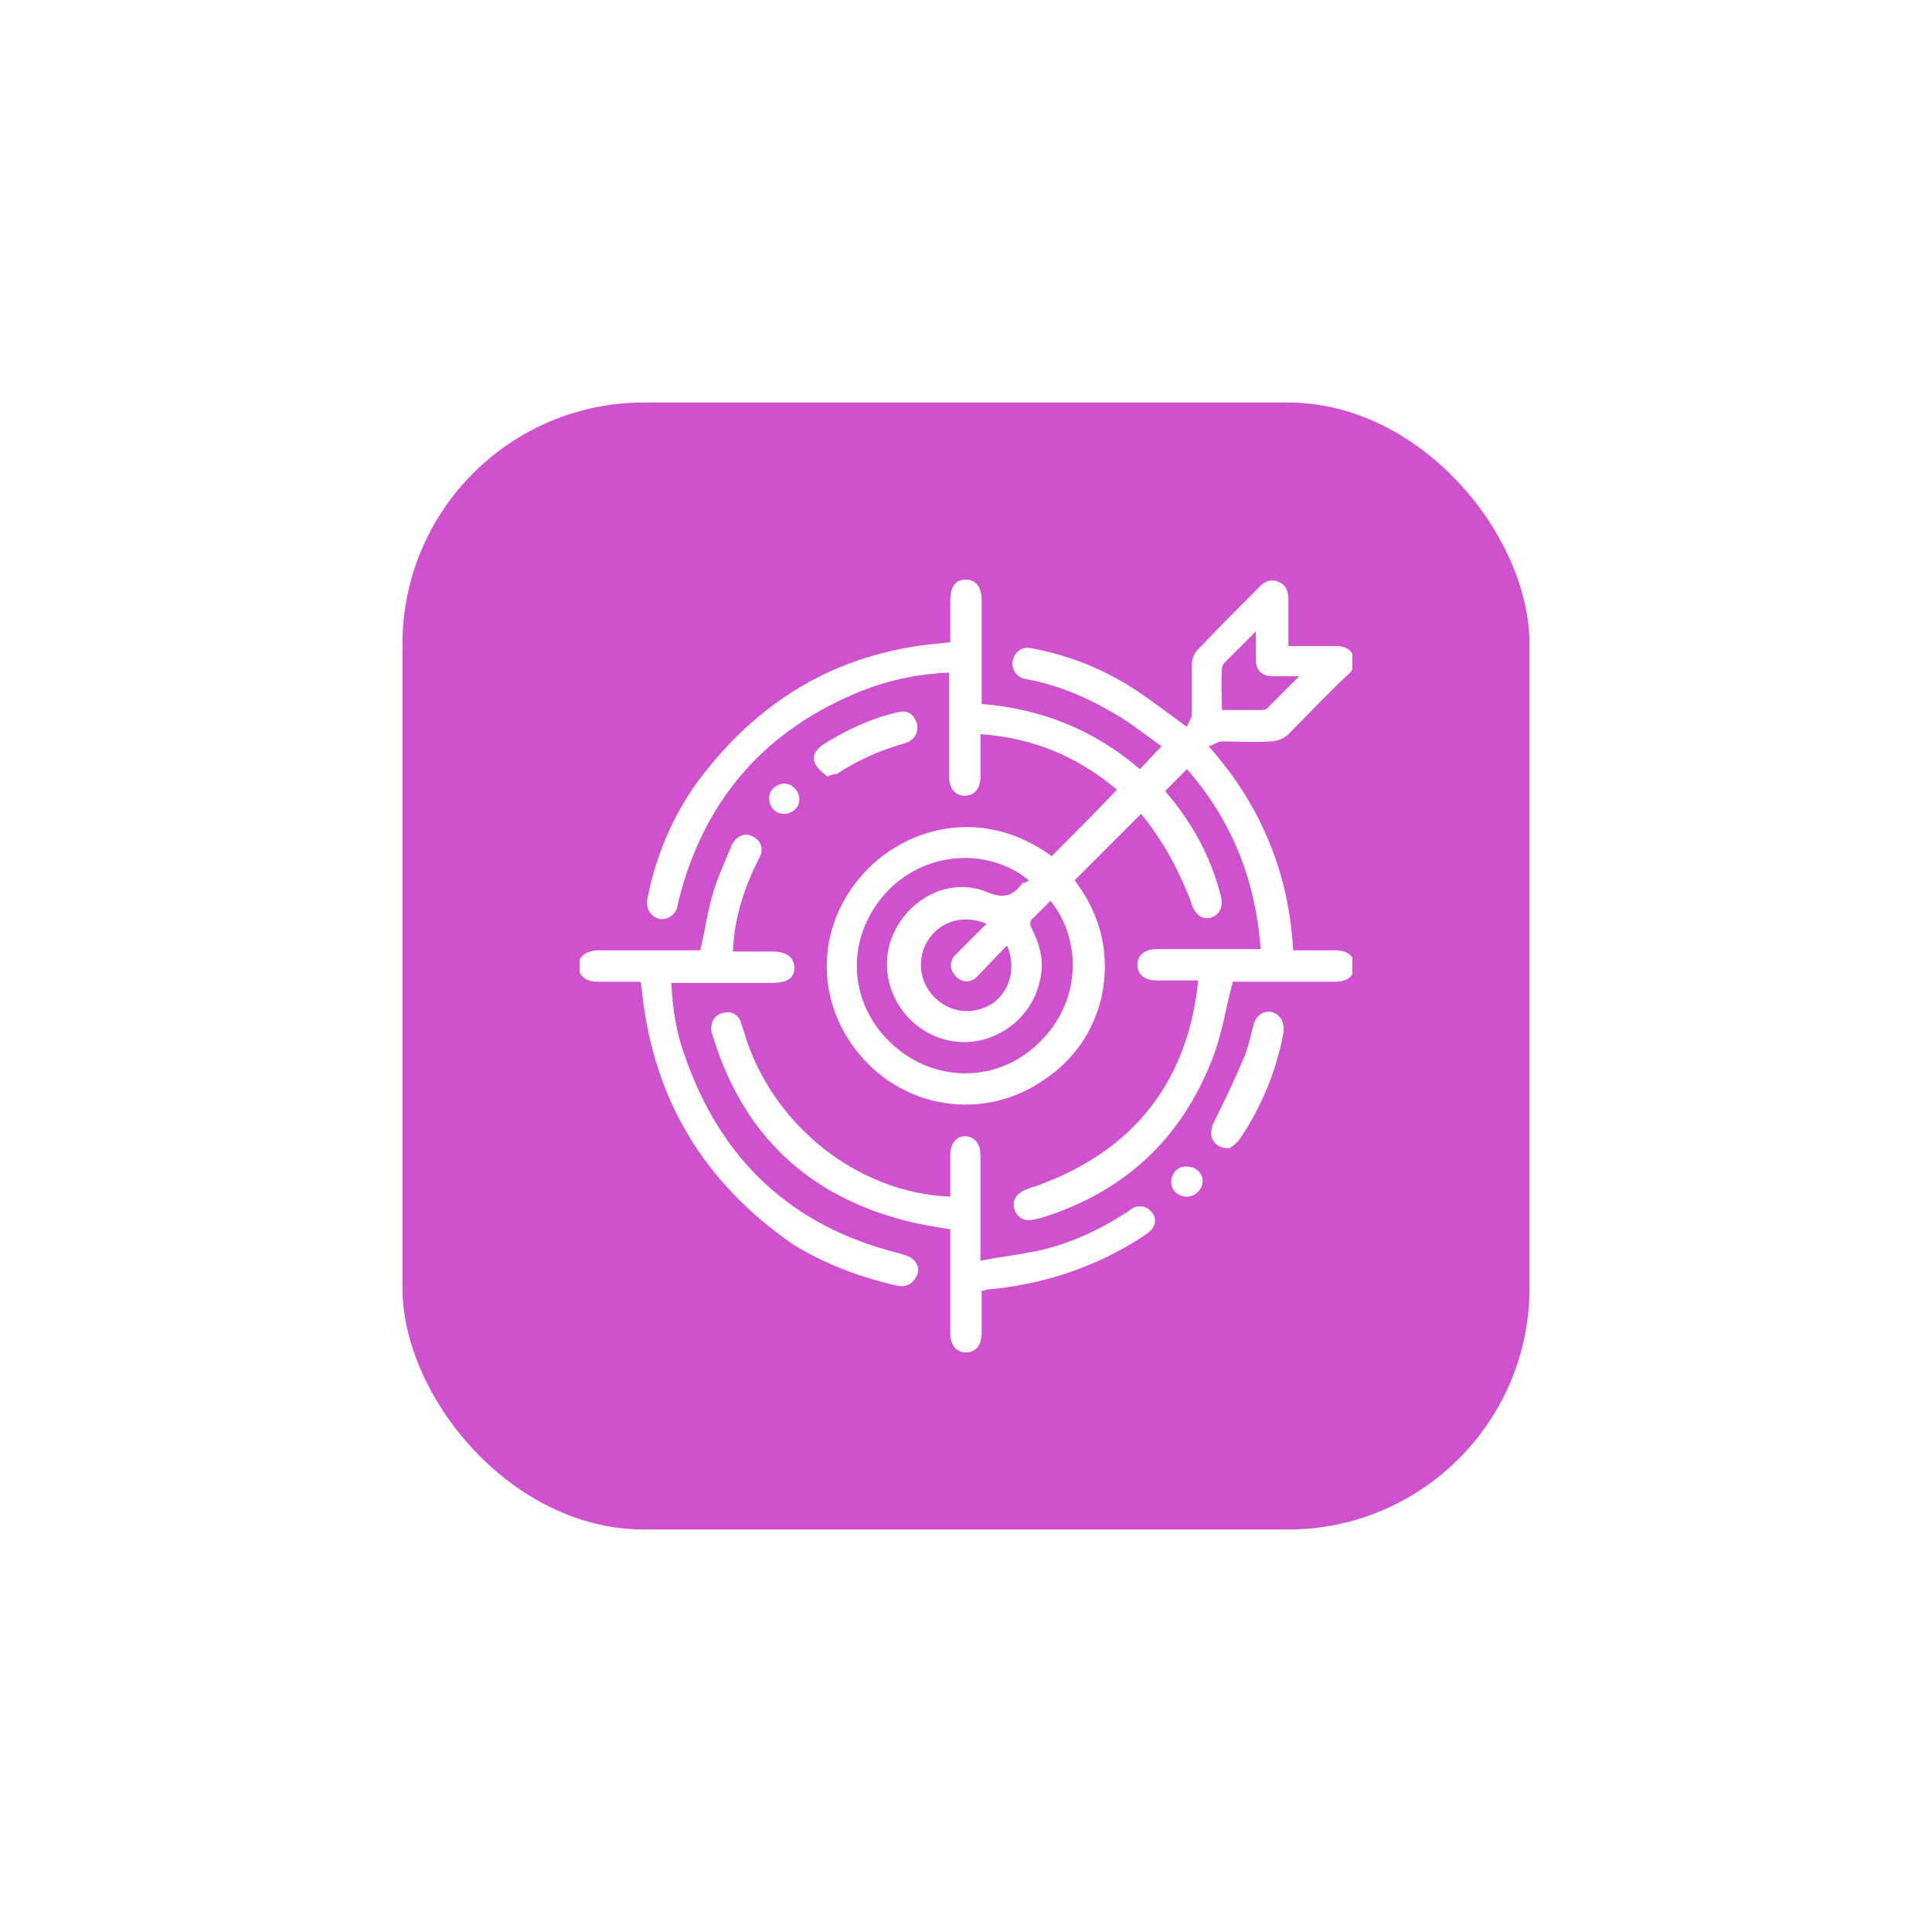 <svg width="120" height="120" viewBox="0 0 120 120" fill="none" xmlns="http://www.w3.org/2000/svg">
<g filter="url(#filter0_d_1457_20710)">
<rect x="25" y="21" width="70" height="70" rx="15" fill="#CF51CE"/>
</g>
<g clip-path="url(#clip0_1457_20710)" filter="url(#filter1_d_1457_20710)">
<path d="M70.875 46.55C69.525 47.9 68.175 49.25 66.75 50.675C68.4 52.85 69 55.325 68.4 58.025C67.875 60.125 66.675 61.85 64.875 63.05C61.35 65.525 56.625 65 53.7 61.85C50.7 58.625 50.55 53.9 53.4 50.525C55.95 47.45 60.9 45.95 65.325 49.175C66.675 47.825 68.025 46.475 69.375 45.05C66.975 43.025 64.2 41.825 60.9 41.6C60.9 42.5 60.9 43.325 60.9 44.225C60.9 44.975 60.525 45.425 59.925 45.425C59.325 45.425 58.95 44.975 58.95 44.225C58.95 42.275 58.95 40.4 58.95 38.45C58.95 38.225 58.95 38 58.95 37.775C57.075 37.85 55.275 38.225 53.55 38.9C47.55 41.3 43.725 45.65 42.15 51.95C42.15 52.1 42.075 52.175 42.075 52.325C41.925 52.85 41.475 53.15 40.95 53.075C40.425 52.925 40.125 52.475 40.2 51.875C40.725 49.175 41.775 46.7 43.35 44.525C47.1 39.5 51.975 36.575 58.2 35.975C58.425 35.975 58.725 35.9 59.025 35.9C59.025 35.075 59.025 34.175 59.025 33.35C59.025 32.45 59.325 32 60 32C60.6 32 60.975 32.45 60.975 33.275C60.975 35.225 60.975 37.1 60.975 39.05C60.975 39.275 60.975 39.5 60.975 39.725C64.725 40.025 68.025 41.375 70.8 43.775C71.25 43.325 71.625 42.875 72.15 42.35C71.175 41.675 70.275 40.925 69.225 40.325C67.575 39.35 65.85 38.6 63.975 38.225C63.825 38.225 63.675 38.15 63.6 38.15C63.075 38 62.775 37.475 62.925 36.95C63.075 36.425 63.525 36.125 64.125 36.275C66.525 36.725 68.7 37.625 70.725 38.975C71.7 39.65 72.6 40.325 73.725 41.15C73.8 40.85 74.025 40.625 74.025 40.4C74.025 39.35 74.025 38.375 74.025 37.325C74.025 36.95 74.175 36.5 74.475 36.275C75.675 35 76.95 33.725 78.225 32.45C78.6 32.075 78.975 31.925 79.425 32.15C79.875 32.3 80.025 32.75 80.025 33.2C80.025 34.175 80.025 35.075 80.025 36.125C81 36.125 81.975 36.125 82.95 36.125C83.475 36.125 83.85 36.275 84.075 36.725C84.225 37.25 84.075 37.625 83.7 37.925C82.425 39.125 81.225 40.4 80.025 41.6C79.725 41.9 79.275 42.05 78.9 42.05C77.925 42.125 76.875 42.05 75.9 42.05C75.675 42.05 75.375 42.275 75.075 42.35C76.725 44.225 77.925 46.1 78.825 48.275C79.725 50.45 80.175 52.625 80.325 55.025C81.225 55.025 82.125 55.025 82.95 55.025C83.7 55.025 84.15 55.4 84.15 56C84.15 56.6 83.7 56.975 82.95 56.975C81 56.975 79.05 56.975 77.1 56.975C76.875 56.975 76.65 56.975 76.575 56.975C76.125 58.625 75.9 60.275 75.3 61.775C73.35 66.8 69.75 70.1 64.575 71.675C64.425 71.675 64.35 71.75 64.2 71.75C63.6 71.9 63.15 71.6 63 71.075C62.85 70.55 63.15 70.1 63.75 69.875C64.125 69.725 64.5 69.65 64.8 69.5C70.5 67.325 73.725 63.125 74.4 57.125C74.4 57.05 74.4 57.05 74.4 56.9C73.575 56.9 72.675 56.9 71.85 56.9C71.1 56.9 70.65 56.525 70.65 55.925C70.65 55.325 71.1 54.95 71.85 54.95C73.8 54.95 75.675 54.95 77.625 54.95C77.85 54.95 78.075 54.95 78.3 54.95C78 50.675 76.5 46.925 73.725 43.775C73.275 44.225 72.825 44.675 72.375 45.125C72.45 45.2 72.525 45.35 72.675 45.5C74.1 47.225 75.15 49.175 75.75 51.35C76.05 52.25 75.825 52.775 75.225 53C74.625 53.15 74.175 52.775 73.95 51.95C73.2 50 72.225 48.2 70.875 46.55ZM63.9 50.675C61.65 48.8 57.75 48.65 55.125 51.35C52.575 54.05 52.575 58.025 55.2 60.65C57.825 63.275 61.875 63.35 64.5 60.8C67.2 58.25 67.2 54.35 65.25 51.95C64.875 52.325 64.575 52.625 64.2 53C63.9 53.225 63.975 53.45 64.125 53.75C64.65 54.8 64.875 55.85 64.575 56.975C63.975 59.6 61.275 61.25 58.725 60.575C56.1 59.9 54.525 57.125 55.275 54.575C56.1 51.95 58.875 50.375 61.35 51.425C62.4 51.875 63 51.575 63.525 50.825C63.75 50.825 63.825 50.75 63.9 50.675ZM62.55 54.725C61.875 55.4 61.275 56.075 60.675 56.675C60.3 57.05 59.775 57.05 59.4 56.675C59.025 56.3 58.95 55.85 59.25 55.4C59.4 55.25 59.55 55.1 59.7 54.95C60.225 54.425 60.75 53.9 61.275 53.375C59.85 52.775 58.425 53.225 57.675 54.35C56.925 55.475 57.075 56.975 58.05 57.95C59.025 58.925 60.45 59.075 61.65 58.325C62.7 57.575 63.15 56.15 62.55 54.725ZM75.9 40.1C76.725 40.1 77.475 40.1 78.225 40.1C78.375 40.1 78.6 40.1 78.675 40.025C79.275 39.425 79.95 38.75 80.7 38C80.025 38 79.5 38 79.05 38C78.375 38 78 37.625 78 36.95C78 36.425 78 35.9 78 35.225C77.25 35.975 76.65 36.575 76.05 37.175C75.975 37.25 75.9 37.4 75.9 37.55C75.825 38.45 75.9 39.2 75.9 40.1Z" fill="white"/>
<path d="M39.75 56.975C38.925 56.975 38.025 56.975 37.125 56.975C36.375 56.975 35.925 56.6 35.925 56C35.925 55.4 36.375 55.1 37.05 55.025C39.225 55.025 41.325 55.025 43.5 55.025C43.8 53.75 43.95 52.55 44.325 51.35C44.625 50.375 45.075 49.4 45.45 48.5C45.75 47.9 46.275 47.675 46.8 47.975C47.325 48.275 47.475 48.8 47.1 49.4C46.2 51.2 45.6 53.075 45.525 55.1C46.35 55.1 47.1 55.1 47.925 55.1C48.825 55.1 49.275 55.4 49.35 56.075C49.35 56.75 48.9 57.05 47.925 57.05C46.05 57.05 44.25 57.05 42.375 57.05C42.15 57.05 41.925 57.05 41.7 57.05C41.775 58.625 42 60.125 42.525 61.55C44.775 68.075 49.2 72.2 55.875 73.85C56.1 73.925 56.4 74 56.625 74.15C57 74.45 57.15 74.825 56.925 75.275C56.7 75.725 56.325 75.95 55.8 75.875C53.475 75.35 51.225 74.525 49.2 73.25C43.8 69.5 40.65 64.4 39.9 57.8C39.9 57.575 39.825 57.35 39.825 57.125C39.825 57.125 39.825 57.05 39.75 56.975Z" fill="white"/>
<path d="M60.975 76.175C60.975 77.075 60.975 77.9 60.975 78.8C60.975 79.55 60.6 80 60 80C59.4 80 59.025 79.55 59.025 78.8C59.025 76.85 59.025 74.9 59.025 72.95C59.025 72.725 59.025 72.5 59.025 72.35C58.05 72.2 57.15 72.05 56.25 71.825C50.175 70.25 46.2 66.5 44.325 60.5C44.25 60.275 44.175 60.125 44.175 59.9C44.175 59.375 44.4 59.075 44.85 58.925C45.3 58.775 45.75 58.925 45.975 59.375C46.05 59.6 46.125 59.825 46.2 60.05C47.85 65.75 53.175 70.1 59.025 70.325C59.025 69.5 59.025 68.6 59.025 67.775C59.025 67.025 59.4 66.575 59.925 66.575C60.525 66.575 60.9 67.025 60.9 67.775C60.9 69.65 60.9 71.6 60.9 73.475C60.9 73.7 60.9 73.925 60.9 74.3C62.1 74.075 63.3 73.925 64.425 73.7C66.45 73.25 68.25 72.425 69.975 71.3C70.125 71.225 70.275 71.075 70.425 71C70.875 70.85 71.25 70.925 71.55 71.3C71.85 71.675 71.775 72.125 71.475 72.425C71.325 72.575 71.1 72.725 70.875 72.875C67.95 74.75 64.725 75.8 61.275 76.1C61.275 76.1 61.125 76.175 60.975 76.175Z" fill="white"/>
<path d="M76.35 67.325C75.376 67.325 75.001 66.575 75.376 65.75C76.05 64.4 76.725 62.975 77.326 61.55C77.55 60.95 77.701 60.275 77.85 59.675C78.001 59.075 78.451 58.775 78.975 58.85C79.501 59 79.8 59.45 79.725 60.125C79.275 62.525 78.376 64.7 77.025 66.725C76.8 67.025 76.501 67.25 76.35 67.325Z" fill="white"/>
<path d="M51.375 44.225C51.15 44 50.775 43.775 50.625 43.4C50.4 42.95 50.7 42.575 51.075 42.275C52.5 41.375 54.075 40.625 55.725 40.25C56.25 40.1 56.625 40.25 56.85 40.7C57.15 41.225 56.925 41.9 56.325 42.125C54.75 42.575 53.325 43.175 51.975 44.075C51.9 44.075 51.75 44.075 51.375 44.225Z" fill="white"/>
<path d="M49.65 45.65C49.65 46.175 49.2 46.55 48.675 46.55C48.15 46.55 47.775 46.1 47.775 45.575C47.775 45.05 48.225 44.675 48.75 44.675C49.2 44.675 49.65 45.125 49.65 45.65Z" fill="white"/>
<path d="M74.7 69.35C74.7 69.875 74.25 70.325 73.725 70.325C73.2 70.325 72.75 69.95 72.75 69.425C72.75 68.9 73.125 68.45 73.65 68.45C74.25 68.45 74.7 68.825 74.7 69.35Z" fill="white"/>
</g>
<defs>
<filter id="filter0_d_1457_20710" x="0" y="0" width="120" height="120" filterUnits="userSpaceOnUse" color-interpolation-filters="sRGB">
<feFlood flood-opacity="0" result="BackgroundImageFix"/>
<feColorMatrix in="SourceAlpha" type="matrix" values="0 0 0 0 0 0 0 0 0 0 0 0 0 0 0 0 0 0 127 0" result="hardAlpha"/>
<feOffset dy="4"/>
<feGaussianBlur stdDeviation="12.5"/>
<feComposite in2="hardAlpha" operator="out"/>
<feColorMatrix type="matrix" values="0 0 0 0 0.918 0 0 0 0 0.365 0 0 0 0 0.733 0 0 0 0.25 0"/>
<feBlend mode="normal" in2="BackgroundImageFix" result="effect1_dropShadow_1457_20710"/>
<feBlend mode="normal" in="SourceGraphic" in2="effect1_dropShadow_1457_20710" result="shape"/>
</filter>
<filter id="filter1_d_1457_20710" x="32" y="32" width="56" height="56" filterUnits="userSpaceOnUse" color-interpolation-filters="sRGB">
<feFlood flood-opacity="0" result="BackgroundImageFix"/>
<feColorMatrix in="SourceAlpha" type="matrix" values="0 0 0 0 0 0 0 0 0 0 0 0 0 0 0 0 0 0 127 0" result="hardAlpha"/>
<feOffset dy="4"/>
<feGaussianBlur stdDeviation="2"/>
<feComposite in2="hardAlpha" operator="out"/>
<feColorMatrix type="matrix" values="0 0 0 0 0 0 0 0 0 0 0 0 0 0 0 0 0 0 0.25 0"/>
<feBlend mode="normal" in2="BackgroundImageFix" result="effect1_dropShadow_1457_20710"/>
<feBlend mode="normal" in="SourceGraphic" in2="effect1_dropShadow_1457_20710" result="shape"/>
</filter>
<clipPath id="clip0_1457_20710">
<rect width="48" height="48" fill="white" transform="translate(36 32)"/>
</clipPath>
</defs>
</svg>
